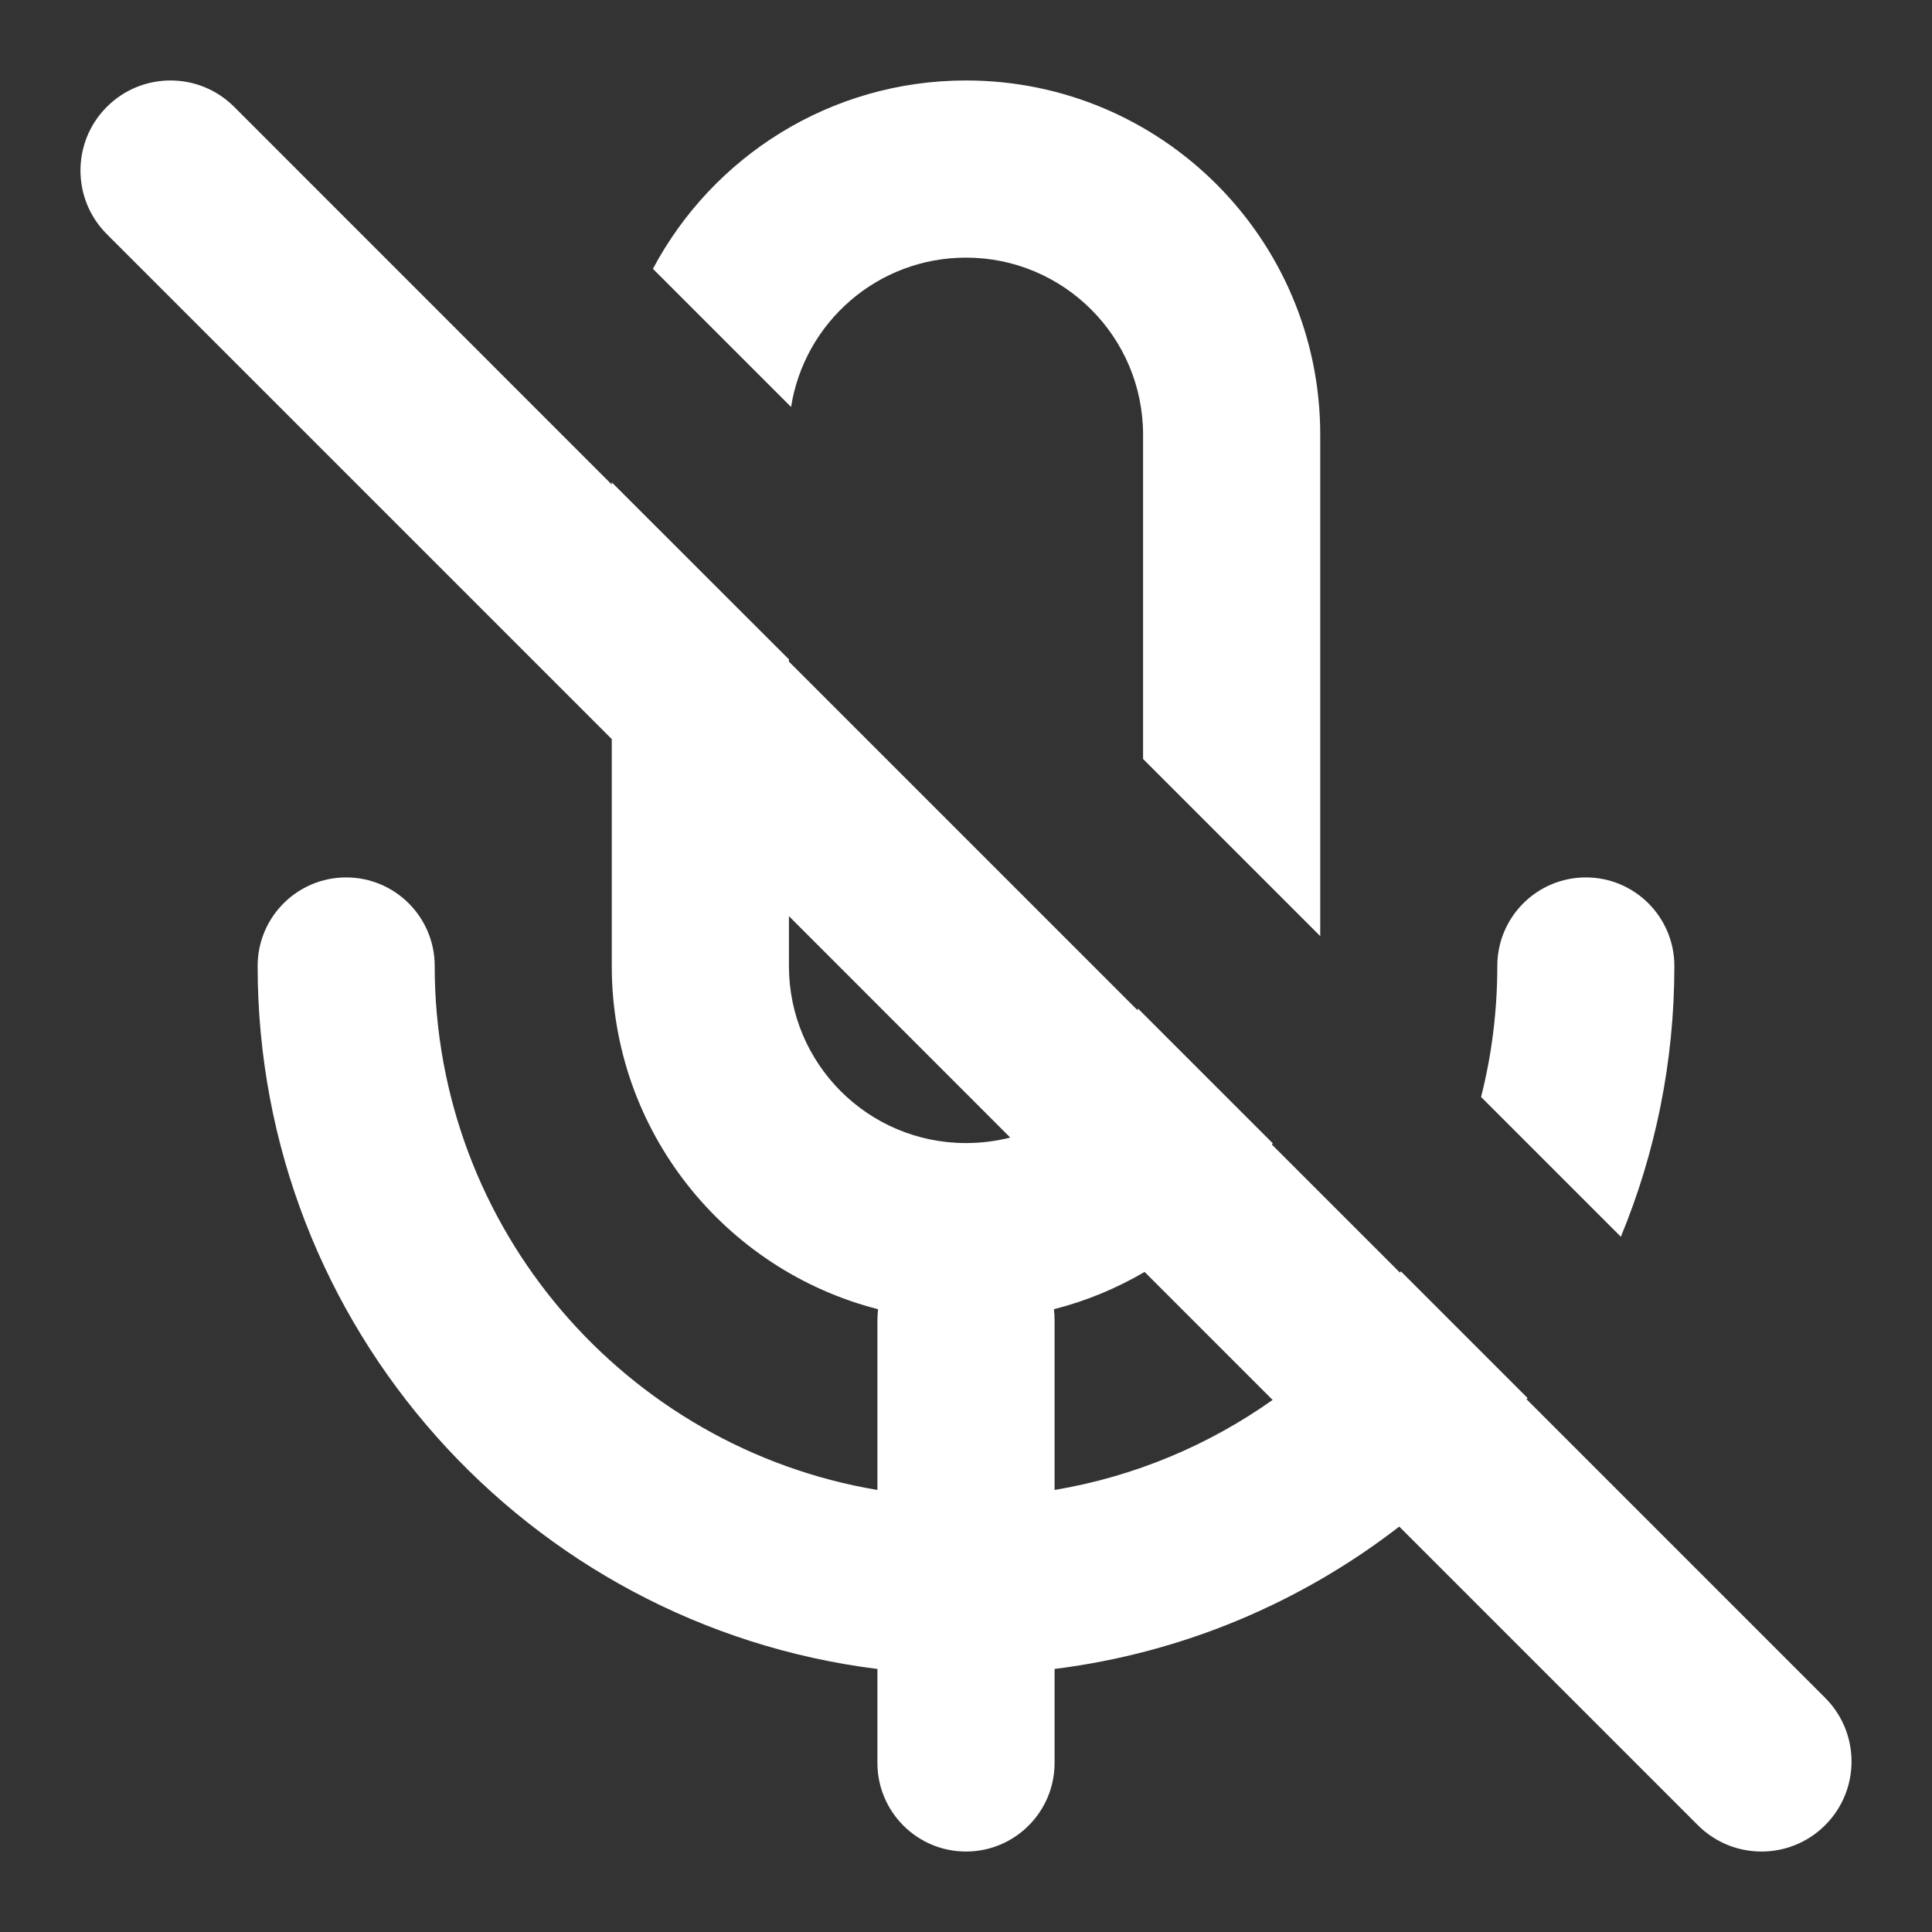 <svg width="20" height="20" viewBox="0 0 20 20" fill="none" xmlns="http://www.w3.org/2000/svg">
<rect x="0" y="0" width="20" height="20" fill="#333333" stroke="none"/>
<path fill-rule="evenodd" clip-rule="evenodd" d="M6.333 7.651V10C6.333 11.711 7.505 13.148 9.09 13.553C9.086 13.59 9.083 13.628 9.083 13.667V15.424C6.482 14.988 4.5 12.725 4.5 10C4.5 9.494 4.09 9.083 3.583 9.083C3.077 9.083 2.667 9.494 2.667 10C2.667 13.74 5.466 16.826 9.083 17.277V18.25C9.083 18.756 9.494 19.167 10 19.167C10.506 19.167 10.917 18.756 10.917 18.25V17.277C12.25 17.11 13.473 16.586 14.485 15.803L17.576 18.894C17.94 19.258 18.53 19.258 18.894 18.894C19.258 18.53 19.258 17.94 18.894 17.576L15.803 14.485C15.806 14.481 15.809 14.476 15.813 14.472L14.502 13.161C14.498 13.165 14.495 13.17 14.492 13.174L13.167 11.849C13.17 11.844 13.173 11.84 13.175 11.835L11.78 10.44C11.779 10.446 11.777 10.452 11.776 10.458L8.167 6.849V6.826L6.333 4.993V5.016L2.424 1.106C2.06 0.742 1.47 0.742 1.106 1.106C0.742 1.47 0.742 2.06 1.106 2.424L6.333 7.651ZM8.167 9.484V10C8.167 11.013 8.987 11.833 10 11.833C10.158 11.833 10.312 11.813 10.458 11.776L8.167 9.484ZM11.849 13.167C11.559 13.337 11.244 13.468 10.91 13.553C10.914 13.59 10.917 13.628 10.917 13.667V15.424C11.747 15.285 12.514 14.959 13.174 14.492L11.849 13.167ZM13.667 9.691L11.833 7.857V4.5C11.833 3.488 11.012 2.667 10 2.667C9.085 2.667 8.327 3.337 8.189 4.213L6.759 2.783C7.375 1.623 8.595 0.833 10 0.833C12.025 0.833 13.667 2.475 13.667 4.5V9.691ZM15.332 11.356L16.779 12.803C17.136 11.939 17.333 10.993 17.333 10C17.333 9.494 16.923 9.083 16.417 9.083C15.91 9.083 15.5 9.494 15.5 10C15.5 10.468 15.442 10.922 15.332 11.356Z" fill="white"/>
</svg>
